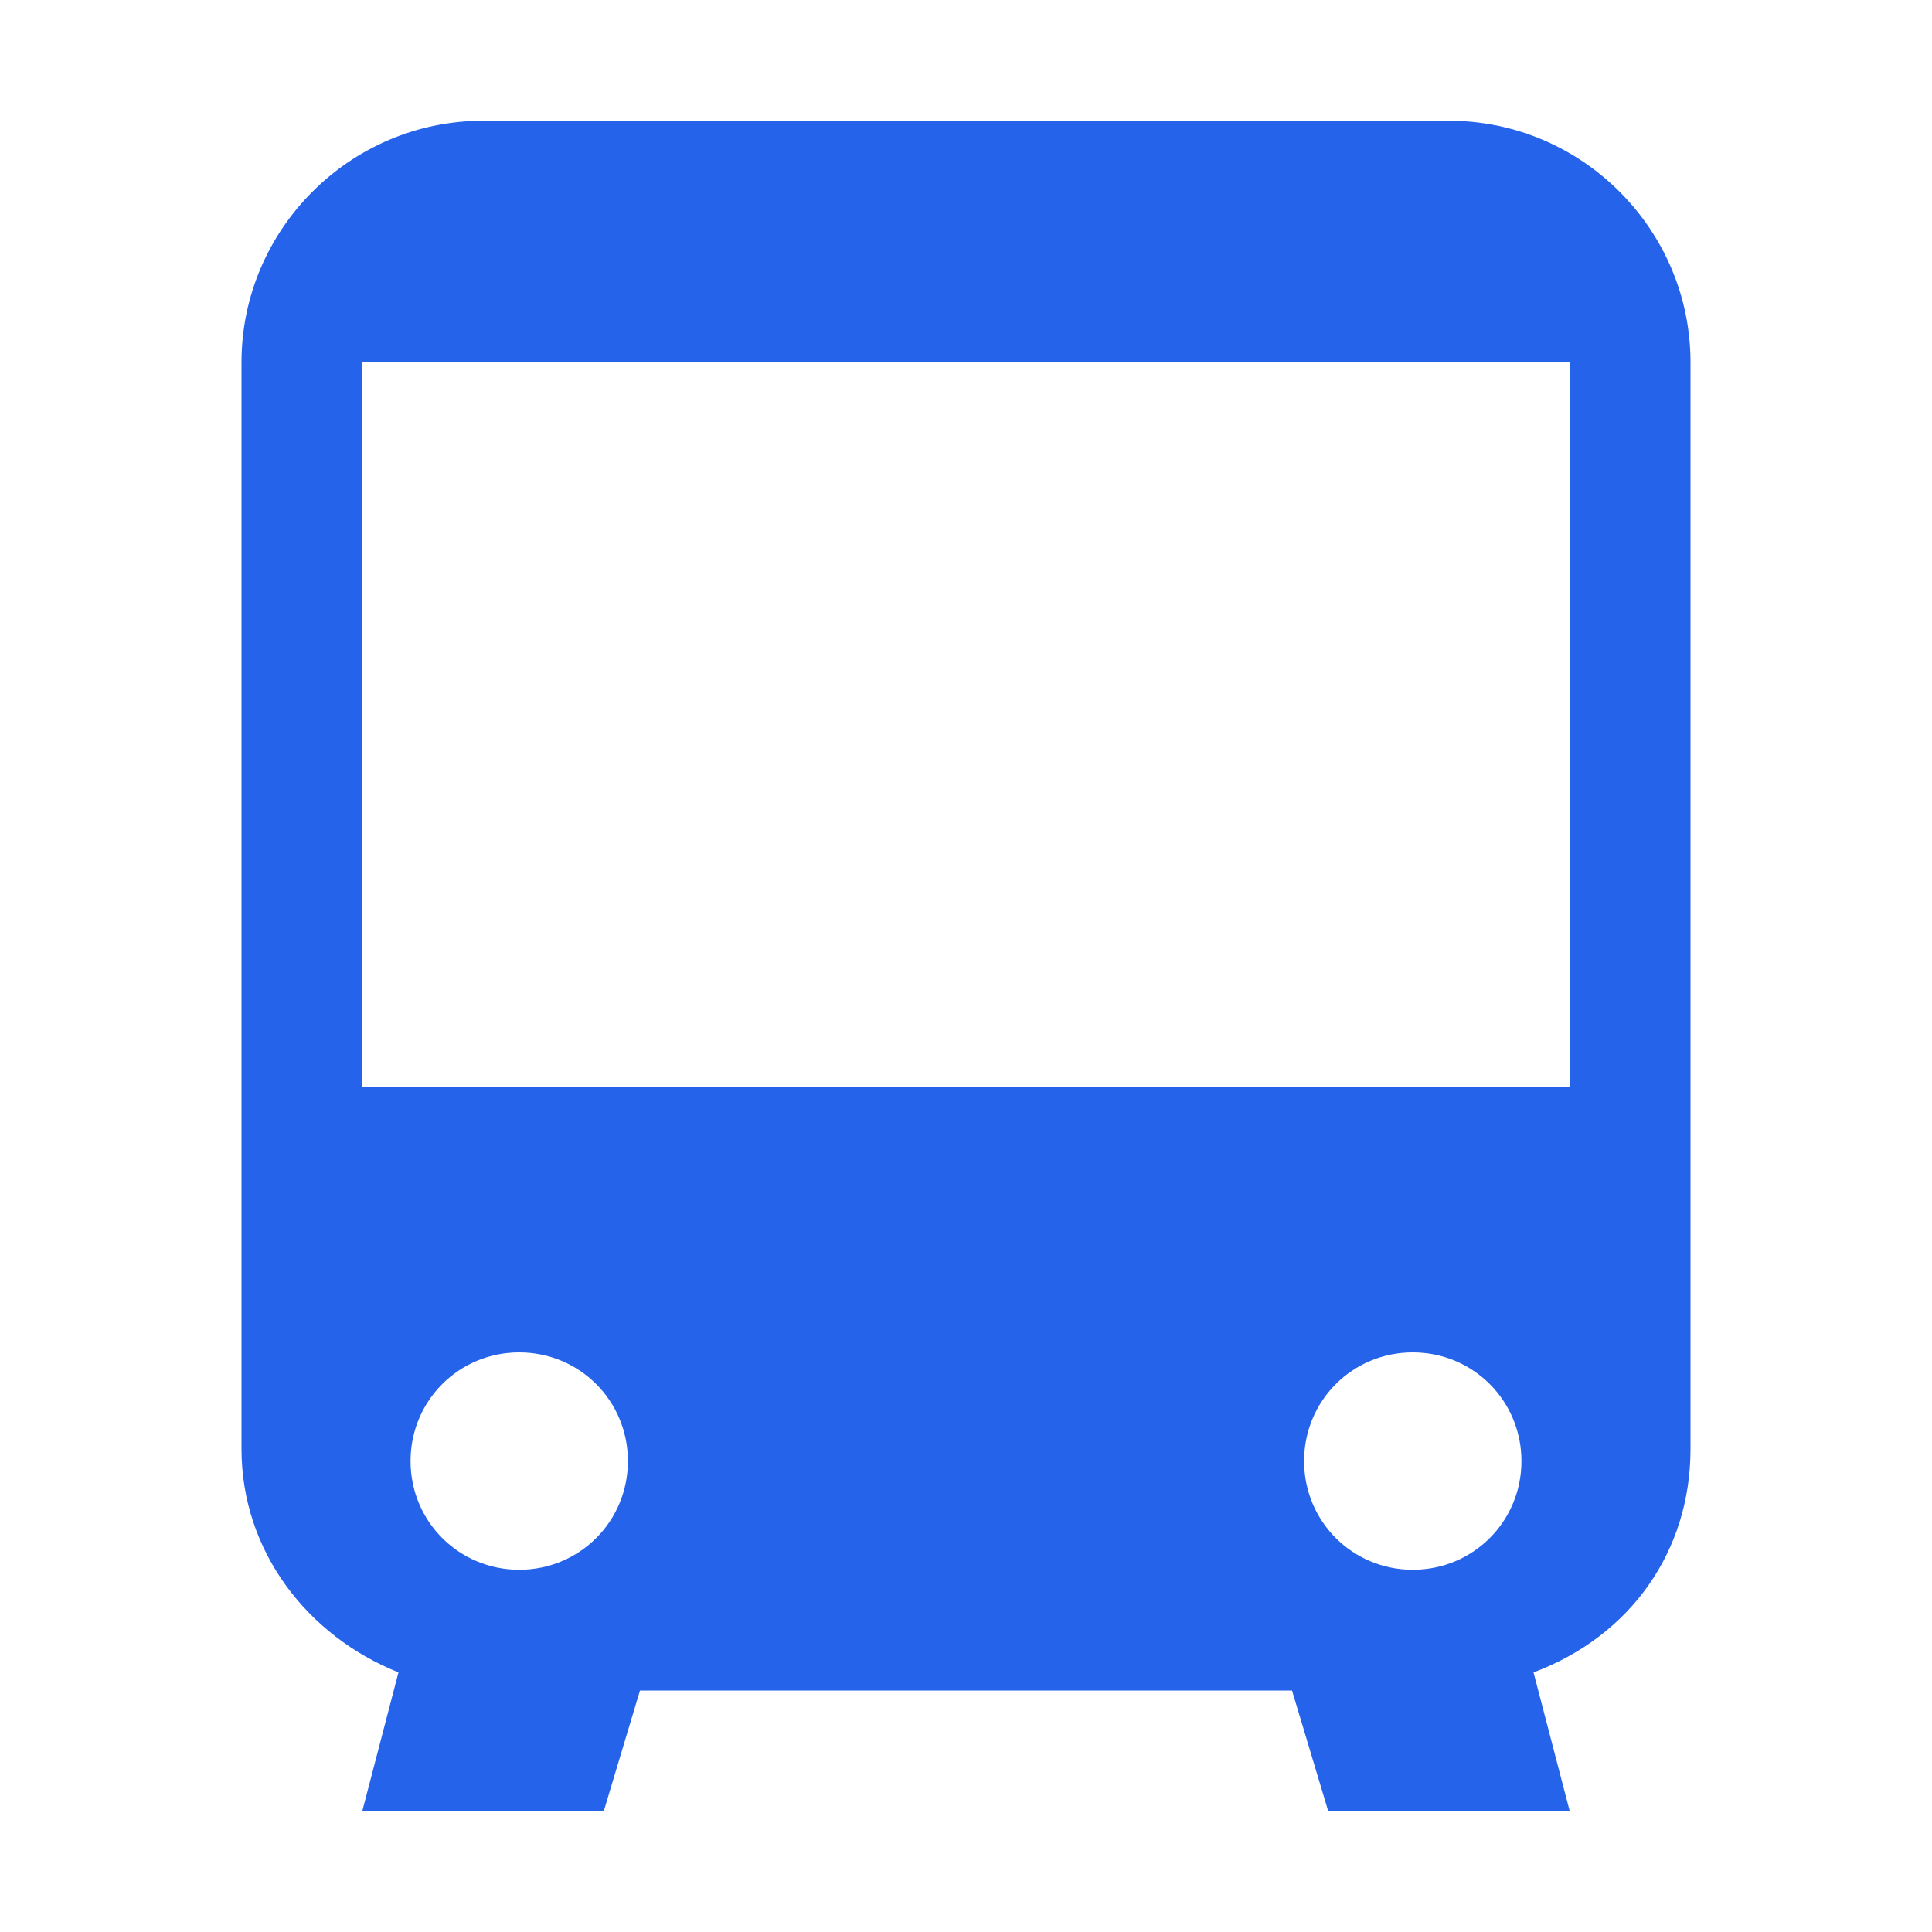 <?xml version="1.0" encoding="UTF-8"?>
<svg width="32px" height="32px" viewBox="0 0 32 32" version="1.1" xmlns="http://www.w3.org/2000/svg">
    <g stroke="none" stroke-width="1" fill="none" fill-rule="evenodd">
        <path d="M24,2H8C5.8,2,4,3.8,4,6v18c0,1.7,1.1,3.1,2.6,3.7L6,30h4l0.6-2h10.8l0.6,2h4l-0.6-2.3 C27,27.1,28,25.7,28,24V6C28,3.8,26.2,2,24,2z M8.6,26c-1,0-1.8-0.8-1.8-1.8s0.8-1.8,1.8-1.8s1.8,0.8,1.8,1.8S9.6,26,8.6,26z M23.4,26c-1,0-1.8-0.8-1.8-1.8s0.8-1.8,1.8-1.8s1.8,0.8,1.8,1.8S24.4,26,23.4,26z M26,18H6V6h20V18z" fill="#2563EB"/>
    </g>
</svg>
